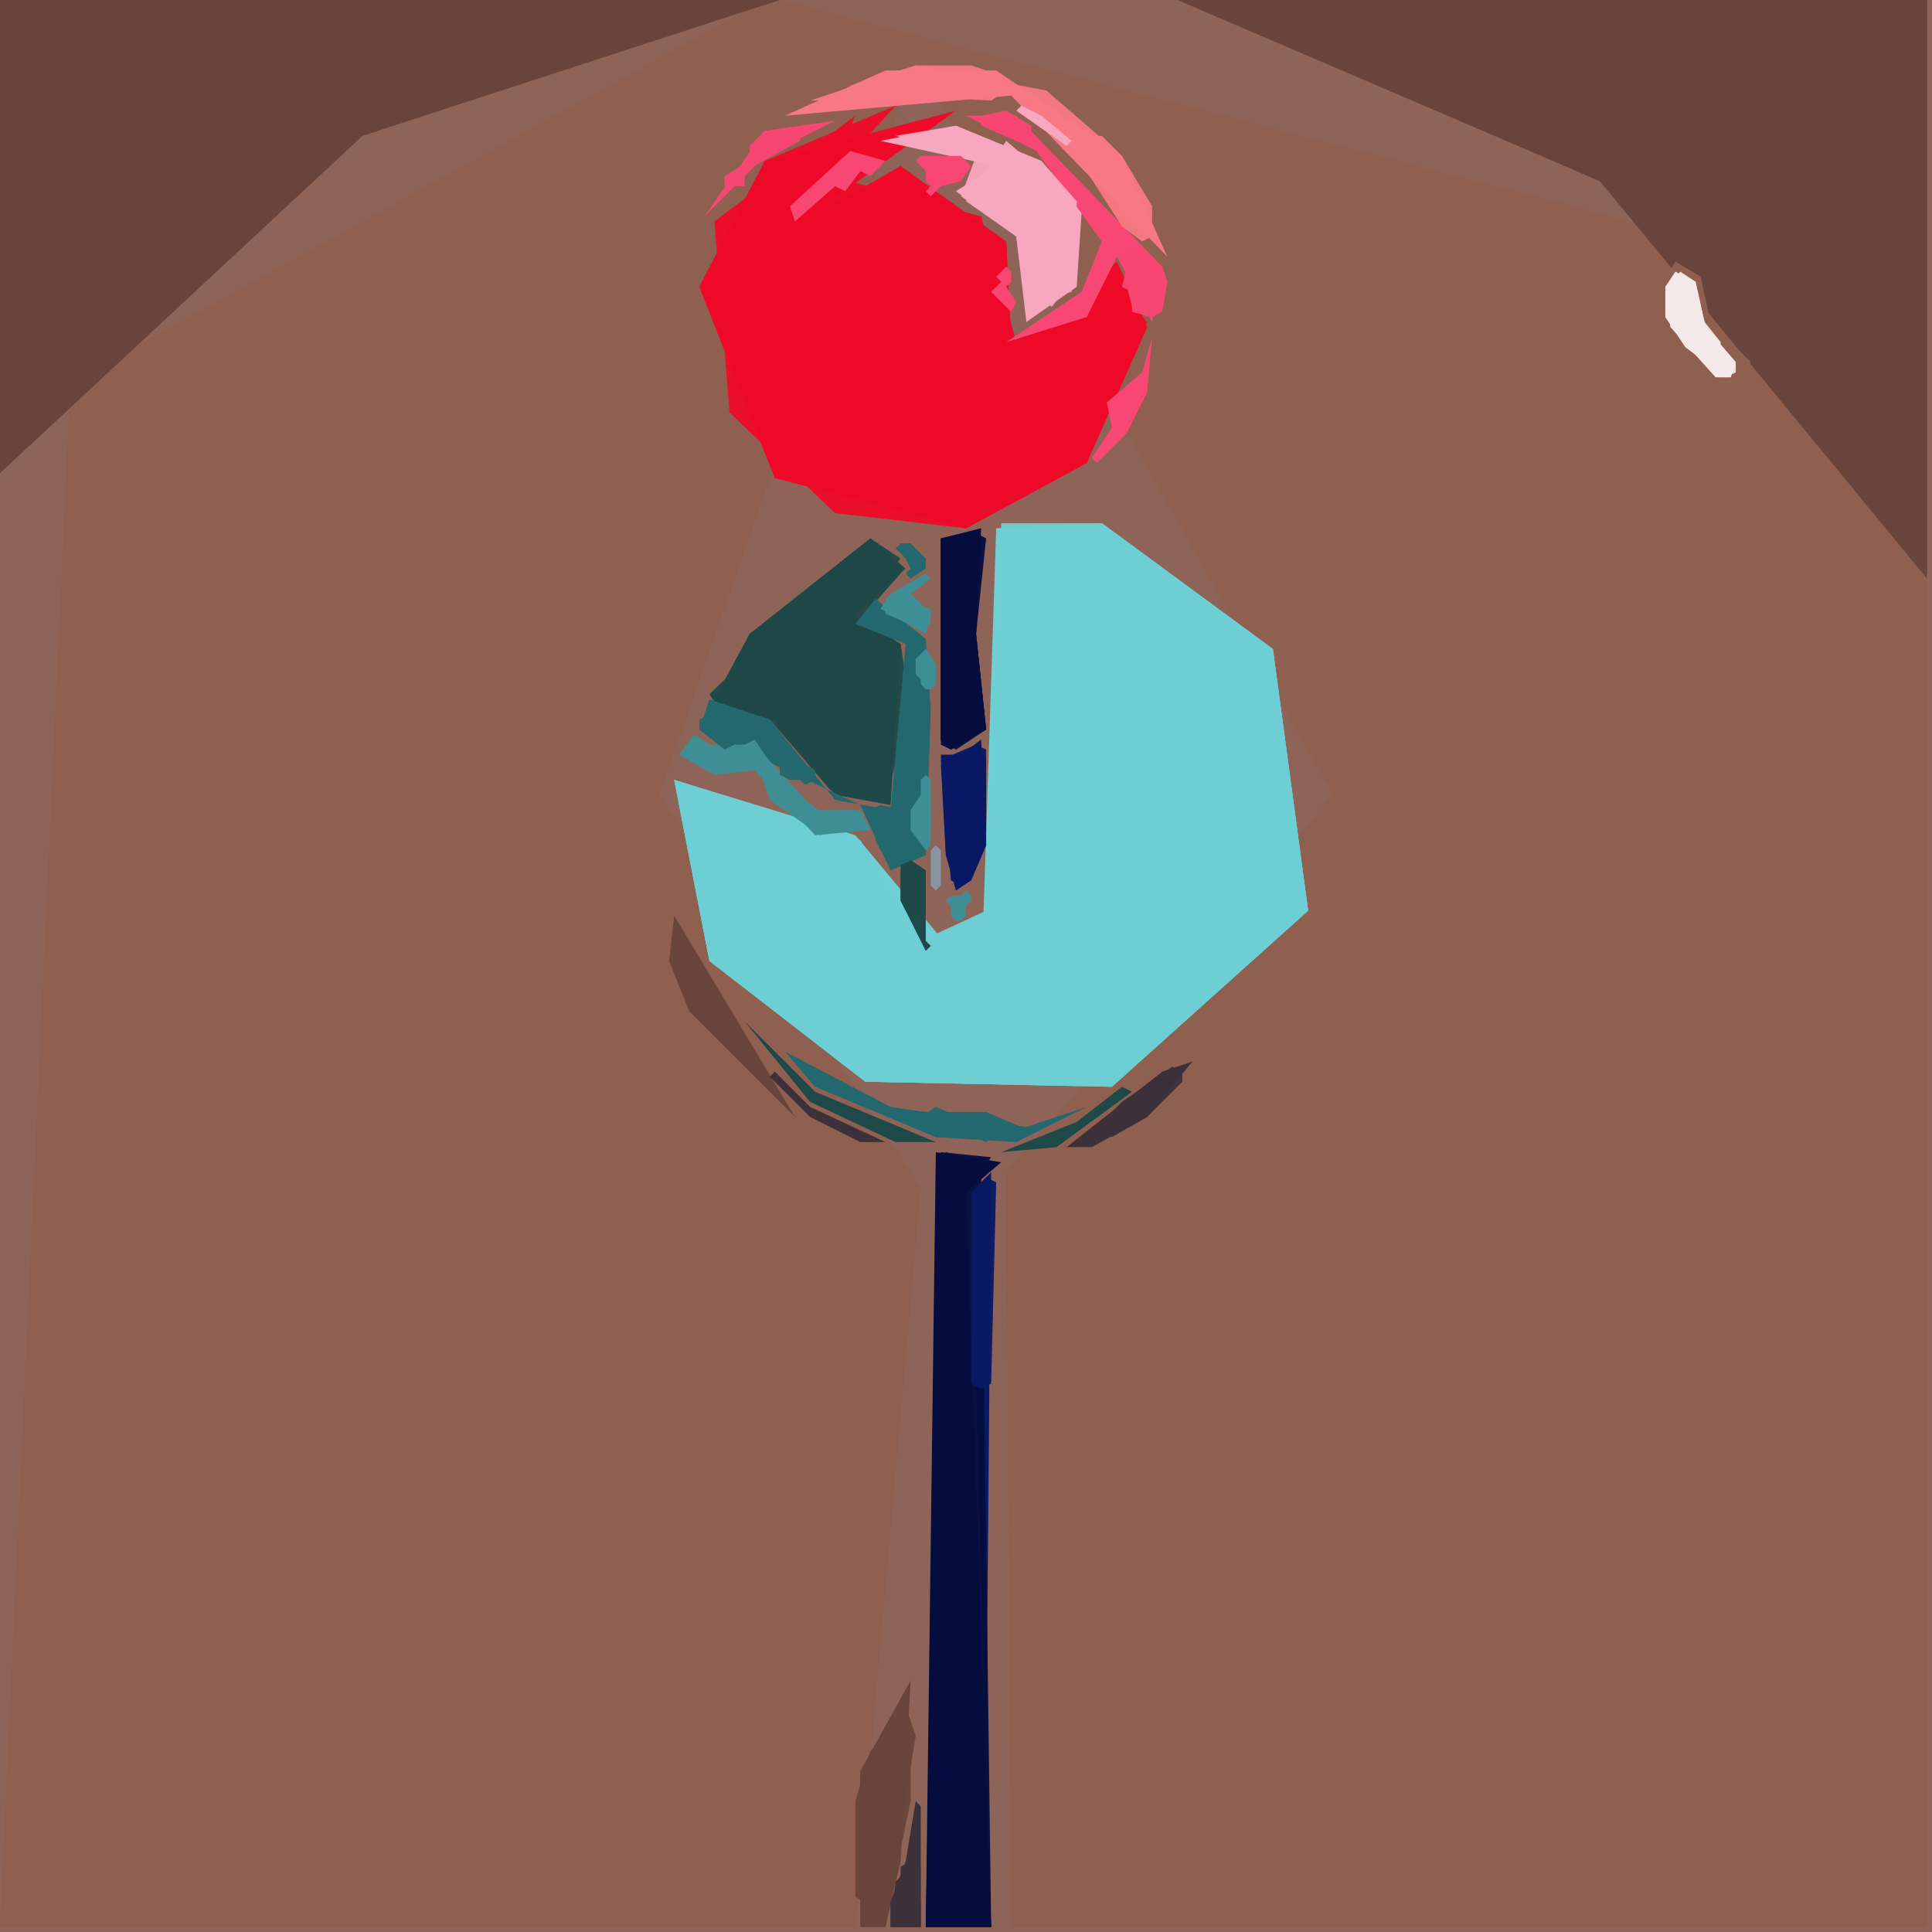 <svg xmlns="http://www.w3.org/2000/svg" width="768" height="768" viewBox="0 0 384 384">
<rect width="384" height="384" fill="#8f6458"/>
<polygon points="14.0,76.0 0.0,383.0 170.0,383.0 183.0,236.0 131.0,158.0 182.0,12.0 265.0,158.0 200.0,233.0 201.0,383.0 383.0,383.0 383.0,116.0 336.0,51.0 156.0,0.0" fill="#8f604f" />
<polygon points="14.0,76.0 0.0,383.0 170.0,383.0 183.0,236.0 131.0,158.0 182.0,12.0 265.0,158.0 200.0,233.0 201.0,383.0 383.0,383.0 383.0,115.0 328.0,45.0 155.0,0.0" fill="#8f604f" opacity="0.95" />
<polygon points="14.0,76.0 0.0,383.0 170.0,383.0 183.0,236.0 131.0,158.0 182.0,12.0 265.0,158.0 200.0,234.0 201.0,383.0 383.0,383.0 383.0,114.0 328.0,45.0 152.0,0.0" fill="#8f604f" opacity="0.95" />
<polygon points="234.0,0.0 318.0,36.0 383.0,115.0 383.0,0.0" fill="#69453c" />
<polygon points="219.0,104.0 198.0,105.0 195.0,196.0 170.0,166.0 134.0,155.0 141.0,191.0 172.0,215.0 221.0,216.0 260.0,181.0 253.0,129.0" fill="#6ecfd4" />
<polygon points="0.0,94.0 72.0,27.0 155.0,0.0 0.0,0.0" fill="#69453c" />
<polygon points="235.0,0.0 318.0,36.0 383.0,114.0 383.0,0.0" fill="#69453c" opacity="0.95" />
<polygon points="219.0,104.0 199.0,104.0 196.0,181.0 183.0,188.0 171.0,167.0 134.0,155.0 141.0,191.0 172.0,215.0 221.0,216.0 260.0,181.0 253.0,129.0" fill="#6ecfd4" opacity="0.95" />
<polygon points="152.0,32.0 139.0,57.0 154.0,95.0 192.0,105.0 216.0,92.0 228.0,65.0 222.0,52.0 201.0,70.0 200.0,48.0 179.0,33.0 158.0,45.0 190.0,22.0" fill="#f00a29" />
<polygon points="0.0,94.0 72.0,27.0 154.0,0.0 0.0,0.0" fill="#69453c" opacity="0.95" />
<polygon points="219.0,104.0 199.0,105.0 196.0,181.0 183.0,187.0 171.0,167.0 134.0,155.0 141.0,191.0 172.0,215.0 221.0,216.0 260.0,181.0 253.0,129.0" fill="#6ecfd4" opacity="0.95" />
<polygon points="236.0,0.0 318.0,36.0 383.0,113.0 383.0,0.0" fill="#69453c" opacity="0.95" />
<polygon points="0.0,94.0 72.0,27.0 151.0,0.0 0.0,0.0" fill="#69453c" opacity="0.95" />
<polygon points="186.0,229.0 184.0,383.0 197.0,383.0 192.0,237.0 199.0,231.0" fill="#050d3e" />
<polygon points="178.0,21.0 152.0,32.0 139.0,57.0 154.0,95.0 192.0,105.0 216.0,92.0 228.0,64.0 222.0,57.0 201.0,68.0 200.0,48.0 179.0,34.0 157.0,44.0" fill="#f00a29" opacity="0.95" />
<polygon points="170.0,23.0 142.0,44.0 145.0,82.0 166.0,102.0 192.0,105.0 216.0,92.0 228.0,65.0 202.0,68.0 195.0,43.0 165.0,35.0" fill="#f00a29" opacity="0.95" />
<polygon points="173.0,107.0 141.0,138.0 145.0,144.0 153.0,142.0 166.0,158.0 177.0,160.0 179.0,128.0 169.0,123.0 180.0,113.0" fill="#1e4948" />
<polygon points="187.0,229.0 184.0,383.0 197.0,383.0 192.0,237.0 197.0,230.0" fill="#050d3e" opacity="0.95" />
<polygon points="197.0,233.0 193.0,237.0 196.0,351.0" fill="#091964" />
<polygon points="188.0,229.0 184.0,383.0 197.0,383.0 195.0,231.0" fill="#050d3e" opacity="0.95" />
<polygon points="156.0,23.0 201.0,19.0 232.0,51.0 223.0,31.0 198.0,14.0 176.0,14.0" fill="#f87886" />
<polygon points="173.0,107.0 149.0,126.0 142.0,139.0 146.0,144.0 154.0,143.0 165.0,157.0 177.0,159.0 179.0,128.0 170.0,122.0 179.0,111.0" fill="#1e4948" opacity="0.95" />
<polygon points="175.0,28.0 198.0,33.0 190.0,38.0 202.0,47.0 204.0,64.0 214.0,57.0 215.0,42.0 207.0,32.0 190.0,25.0" fill="#f7a7c0" />
<polygon points="195.0,105.0 187.0,107.0 187.0,147.0 189.0,149.0 196.0,145.0 194.0,126.0" fill="#050d3e" />
<polygon points="181.0,334.0 171.0,352.0 171.0,383.0 176.0,383.0 179.0,370.0" fill="#69453c" />
<polygon points="134.0,182.0 133.0,191.0 137.0,201.0 158.0,222.0" fill="#69453c" />
<polygon points="173.0,107.0 149.0,126.0 142.0,139.0 153.0,143.0 165.0,157.0 176.0,159.0 181.0,141.0 179.0,128.0 171.0,123.0 179.0,114.0" fill="#1e4948" opacity="0.95" />
<polygon points="333.0,52.0 338.0,55.0 340.0,64.0 348.0,72.0 344.0,77.0 341.0,77.0 330.0,64.0 329.0,59.0" fill="#8f604f" />
<polygon points="195.0,147.0 191.0,150.0 187.0,150.0 188.0,170.0 190.0,177.0 193.0,175.0 196.0,168.0" fill="#091964" />
<polygon points="192.0,23.0 206.0,30.0 219.0,48.0 215.0,58.0 200.0,68.0 216.0,63.0 222.0,51.0 229.0,64.0 231.0,53.0 202.0,23.0" fill="#f84773" />
<polygon points="178.0,27.0 194.0,31.0 191.0,39.0 202.0,47.0 204.0,60.0 213.0,58.0 214.0,40.0 207.0,32.0 190.0,25.0" fill="#f7a7c0" opacity="0.95" />
<polygon points="161.0,20.0 201.0,19.0 231.0,49.0 223.0,31.0 208.0,18.0 182.0,13.0" fill="#f87886" opacity="0.95" />
<polygon points="174.0,119.0 170.0,124.0 180.0,128.0 177.0,161.0 166.0,159.0 153.0,143.0 141.0,139.0 139.0,145.0 171.0,160.0 177.0,173.0 184.0,170.0 185.0,141.0 184.0,127.0" fill="#23686f" />
<polygon points="156.0,209.0 162.0,216.0 186.0,226.0 202.0,227.0 216.0,220.0 204.0,224.0 177.0,220.0" fill="#23686f" />
<polygon points="194.0,106.0 187.0,107.0 187.0,148.0 189.0,149.0 196.0,145.0 194.0,126.0 196.0,107.0" fill="#050d3e" opacity="0.95" />
<polygon points="180.0,339.0 171.0,352.0 171.0,383.0 176.0,383.0 182.0,345.0" fill="#69453c" opacity="0.95" />
<polygon points="200.0,28.0 192.0,40.0 202.0,47.0 203.0,55.0 209.0,61.0 214.0,55.0 214.0,40.0" fill="#f7a7c0" opacity="0.95" />
<polygon points="166.0,24.0 152.0,26.0 140.0,43.0 152.0,31.0" fill="#f84773" />
<polygon points="237.0,211.0 231.0,213.0 212.0,228.0 217.0,228.0 228.0,222.0" fill="#3c313a" />
<polygon points="148.0,203.0 161.0,219.0 178.0,227.0 186.0,227.0 162.0,217.0" fill="#1e4948" />
<polygon points="135.0,150.0 142.0,154.0 149.0,152.0 162.0,166.0 173.0,165.0 171.0,161.0 164.0,162.0 156.0,156.0 150.0,147.0 144.0,150.0 138.0,146.0" fill="#3e8f95" />
<polygon points="333.0,54.0 331.0,57.0 332.0,65.0 341.0,75.0 344.0,75.0 345.0,72.0 339.0,65.0 337.0,56.0" fill="#f3e9e8" />
<polygon points="192.0,106.0 187.0,108.0 187.0,147.0 190.0,149.0 196.0,145.0 194.0,126.0 195.0,108.0" fill="#050d3e" opacity="0.95" />
<polygon points="194.0,148.0 187.0,151.0 189.0,175.0 191.0,176.0 193.0,175.0 196.0,168.0 196.0,149.0" fill="#091964" opacity="0.95" />
<polygon points="182.0,358.0 180.0,370.0 177.0,378.0 177.0,383.0 183.0,383.0 183.0,359.0" fill="#3c313a" />
<polygon points="176.0,32.0 169.0,30.0 157.0,41.0 158.0,44.0 166.0,37.0 168.0,38.0 171.0,34.0 173.0,35.0" fill="#f84773" />
<polygon points="196.0,234.0 193.0,237.0 193.0,275.0 195.0,276.0 197.0,275.0 198.0,235.0" fill="#091964" opacity="0.95" />
<polygon points="225.0,217.0 223.0,216.0 214.0,223.0 199.0,229.0 210.0,228.0" fill="#1e4948" />
<polygon points="229.0,67.0 227.0,74.0 220.0,80.0 221.0,85.0 217.0,91.0 218.0,92.0 224.0,86.0 228.0,78.0" fill="#f84773" />
<polygon points="178.0,343.0 173.0,348.0 170.0,358.0 170.0,377.0 173.0,379.0 177.0,377.0 181.0,358.0 181.0,345.0" fill="#69453c" opacity="0.95" />
<polygon points="181.0,171.0 179.0,173.0 179.0,179.0 184.0,189.0 185.0,188.0 184.0,187.0 184.0,173.0" fill="#1e4948" />
<polygon points="193.0,149.0 187.0,152.0 188.0,170.0 191.0,172.0 194.0,171.0 196.0,168.0 196.0,151.0" fill="#091964" opacity="0.95" />
<polygon points="136.0,148.0 142.0,154.0 151.0,153.0 153.0,159.0 163.0,166.0 172.0,164.0 170.0,161.0 162.0,161.0 150.0,148.0" fill="#3e8f95" opacity="0.95" />
<polygon points="184.0,114.0 177.0,118.0 175.0,121.0 184.0,126.0 185.0,122.0 181.0,118.0 185.0,115.0" fill="#3e8f95" />
<polygon points="179.0,221.0 179.0,223.0 186.0,226.0 203.0,226.0 203.0,224.0 196.0,221.0" fill="#23686f" opacity="0.95" />
<polygon points="169.0,17.0 172.0,21.0 179.0,19.0 197.0,20.0 200.0,18.0 199.0,15.0 193.0,13.0 182.0,13.0" fill="#f87886" opacity="0.95" />
<polygon points="215.0,27.0 214.0,31.0 223.0,45.0 227.0,48.0 229.0,47.0 229.0,41.0 223.0,31.0 219.0,27.0" fill="#f87886" opacity="0.95" />
<polygon points="334.0,54.0 331.0,57.0 331.0,63.0 335.0,69.0 343.0,75.0 345.0,74.0 345.0,72.0 339.0,65.0 337.0,56.0" fill="#f3e9e8" opacity="0.95" />
<polygon points="184.0,190.0 187.0,188.0 193.0,191.0 194.0,194.0 190.0,196.0 185.0,193.0" fill="#6ecfd4" opacity="0.95" />
<polygon points="184.0,154.0 183.0,155.0 183.0,158.0 181.0,161.0 181.0,165.0 184.0,169.0 185.0,168.0 185.0,155.0" fill="#3e8f95" />
<polygon points="153.0,214.0 161.0,222.0 171.0,227.0 176.0,227.0 161.0,220.0 154.0,213.0" fill="#3c313a" />
<polygon points="182.0,32.0 184.0,34.0 184.0,36.0 185.0,37.0 184.0,38.0 185.0,39.0 187.0,37.0 191.0,36.0 193.0,33.0 191.0,31.0 183.0,31.0" fill="#f84773" />
<polygon points="225.0,49.0 223.0,50.0 224.0,53.0 223.0,57.0 225.0,58.0 225.0,62.0 229.0,63.0 231.0,62.0 232.0,56.0 231.0,53.0" fill="#f84773" opacity="0.95" />
<polygon points="235.0,213.0 233.0,212.0 223.0,219.0 219.0,223.0 219.0,225.0 221.0,226.0 228.0,222.0 235.0,215.0" fill="#3c313a" opacity="0.95" />
<polygon points="202.0,22.0 212.0,29.0 213.0,28.0 207.0,23.0 203.0,21.0" fill="#f7a7c0" />
<polygon points="181.0,370.0 179.0,371.0 179.0,373.0 178.0,374.0 177.0,383.0 183.0,383.0 183.0,371.0" fill="#3c313a" opacity="0.95" />
<polygon points="175.0,160.0 173.0,161.0 173.0,164.0 176.0,171.0 178.0,172.0 182.0,170.0 182.0,168.0 180.0,165.0 180.0,161.0" fill="#23686f" opacity="0.95" />
<polygon points="227.0,50.0 224.0,52.0 224.0,57.0 225.0,61.0 228.0,63.0 231.0,61.0 232.0,56.0 231.0,53.0" fill="#f84773" opacity="0.95" />
<polygon points="334.0,55.0 331.0,57.0 331.0,63.0 335.0,69.0 339.0,72.0 342.0,70.0 342.0,68.0 338.0,63.0 337.0,57.0" fill="#f3e9e8" opacity="0.95" />
<polygon points="195.0,23.0 195.0,25.0 202.0,28.0 205.0,27.0 205.0,25.0 200.0,22.0" fill="#f84773" opacity="0.95" />
<polygon points="159.0,26.0 152.0,26.0 149.0,29.0 149.0,32.0 144.0,35.0 144.0,37.0 148.0,37.0 148.0,34.0 159.0,28.0" fill="#f84773" opacity="0.95" />
<polygon points="186.0,168.0 185.0,169.0 185.0,176.0 186.0,177.0 187.0,176.0 187.0,169.0" fill="#8796a2" />
<polygon points="184.0,129.0 182.0,131.0 182.0,134.0 183.0,135.0 183.0,136.0 184.0,137.0 185.0,137.0 186.0,136.0 186.0,132.0" fill="#3e8f95" />
<polygon points="181.0,171.0 179.0,172.0 179.0,179.0 180.0,181.0 182.0,182.0 184.0,181.0 184.0,173.0" fill="#1e4948" opacity="0.95" />
<polygon points="200.0,53.0 198.0,55.0 199.0,56.0 197.0,58.0 201.0,62.0 202.0,60.0 200.0,57.0 201.0,56.0 201.0,54.0" fill="#f84773" />
<polygon points="179.0,108.0 178.0,109.0 180.0,111.0 181.0,113.0 180.0,114.0 181.0,115.0 184.0,113.0 184.0,111.0 181.0,108.0" fill="#23686f" />
<polygon points="192.0,177.0 191.0,178.0 189.0,178.0 188.0,179.0 189.0,180.0 189.0,182.0 190.0,183.0 191.0,183.0 192.0,182.0 192.0,180.0 193.0,179.0 193.0,178.0" fill="#3e8f95" />
<polygon points="139.0,143.0 139.0,145.0 144.0,149.0 150.0,146.0 151.0,147.0 154.0,146.0 154.0,144.0 152.0,143.0 148.0,145.0 141.0,142.0" fill="#23686f" opacity="0.95" />
<polygon points="176.0,119.0 176.0,122.0 183.0,125.0 185.0,124.0 185.0,121.0 182.0,120.0 181.0,118.0 179.0,117.0" fill="#3e8f95" opacity="0.95" />
<polygon points="177.0,161.0 174.0,163.0 174.0,167.0 175.0,169.0 178.0,171.0 181.0,169.0 181.0,166.0 180.0,163.0" fill="#23686f" opacity="0.95" />
<polygon points="183.0,222.0 183.0,224.0 186.0,226.0 189.0,224.0 196.0,227.0 199.0,225.0 199.0,223.0 196.0,221.0 193.0,223.0 186.0,220.0" fill="#23686f" opacity="0.95" />
<polygon points="183.0,378.0 180.0,376.0 179.0,377.0 178.0,377.0 177.0,378.0 177.0,383.0 183.0,383.0" fill="#3c313a" opacity="0.95" />
<polygon points="183.0,160.0 182.0,161.0 181.0,161.0 181.0,165.0 182.0,165.0 183.0,166.0 184.0,165.0 185.0,165.0 185.0,161.0 184.0,161.0" fill="#3e8f95" opacity="0.95" />
<polygon points="155.0,152.0 155.0,154.0 157.0,155.0 159.0,155.0 160.0,156.0 162.0,155.0 162.0,153.0 160.0,152.0 158.0,152.0 157.0,151.0" fill="#23686f" opacity="0.95" />
</svg>